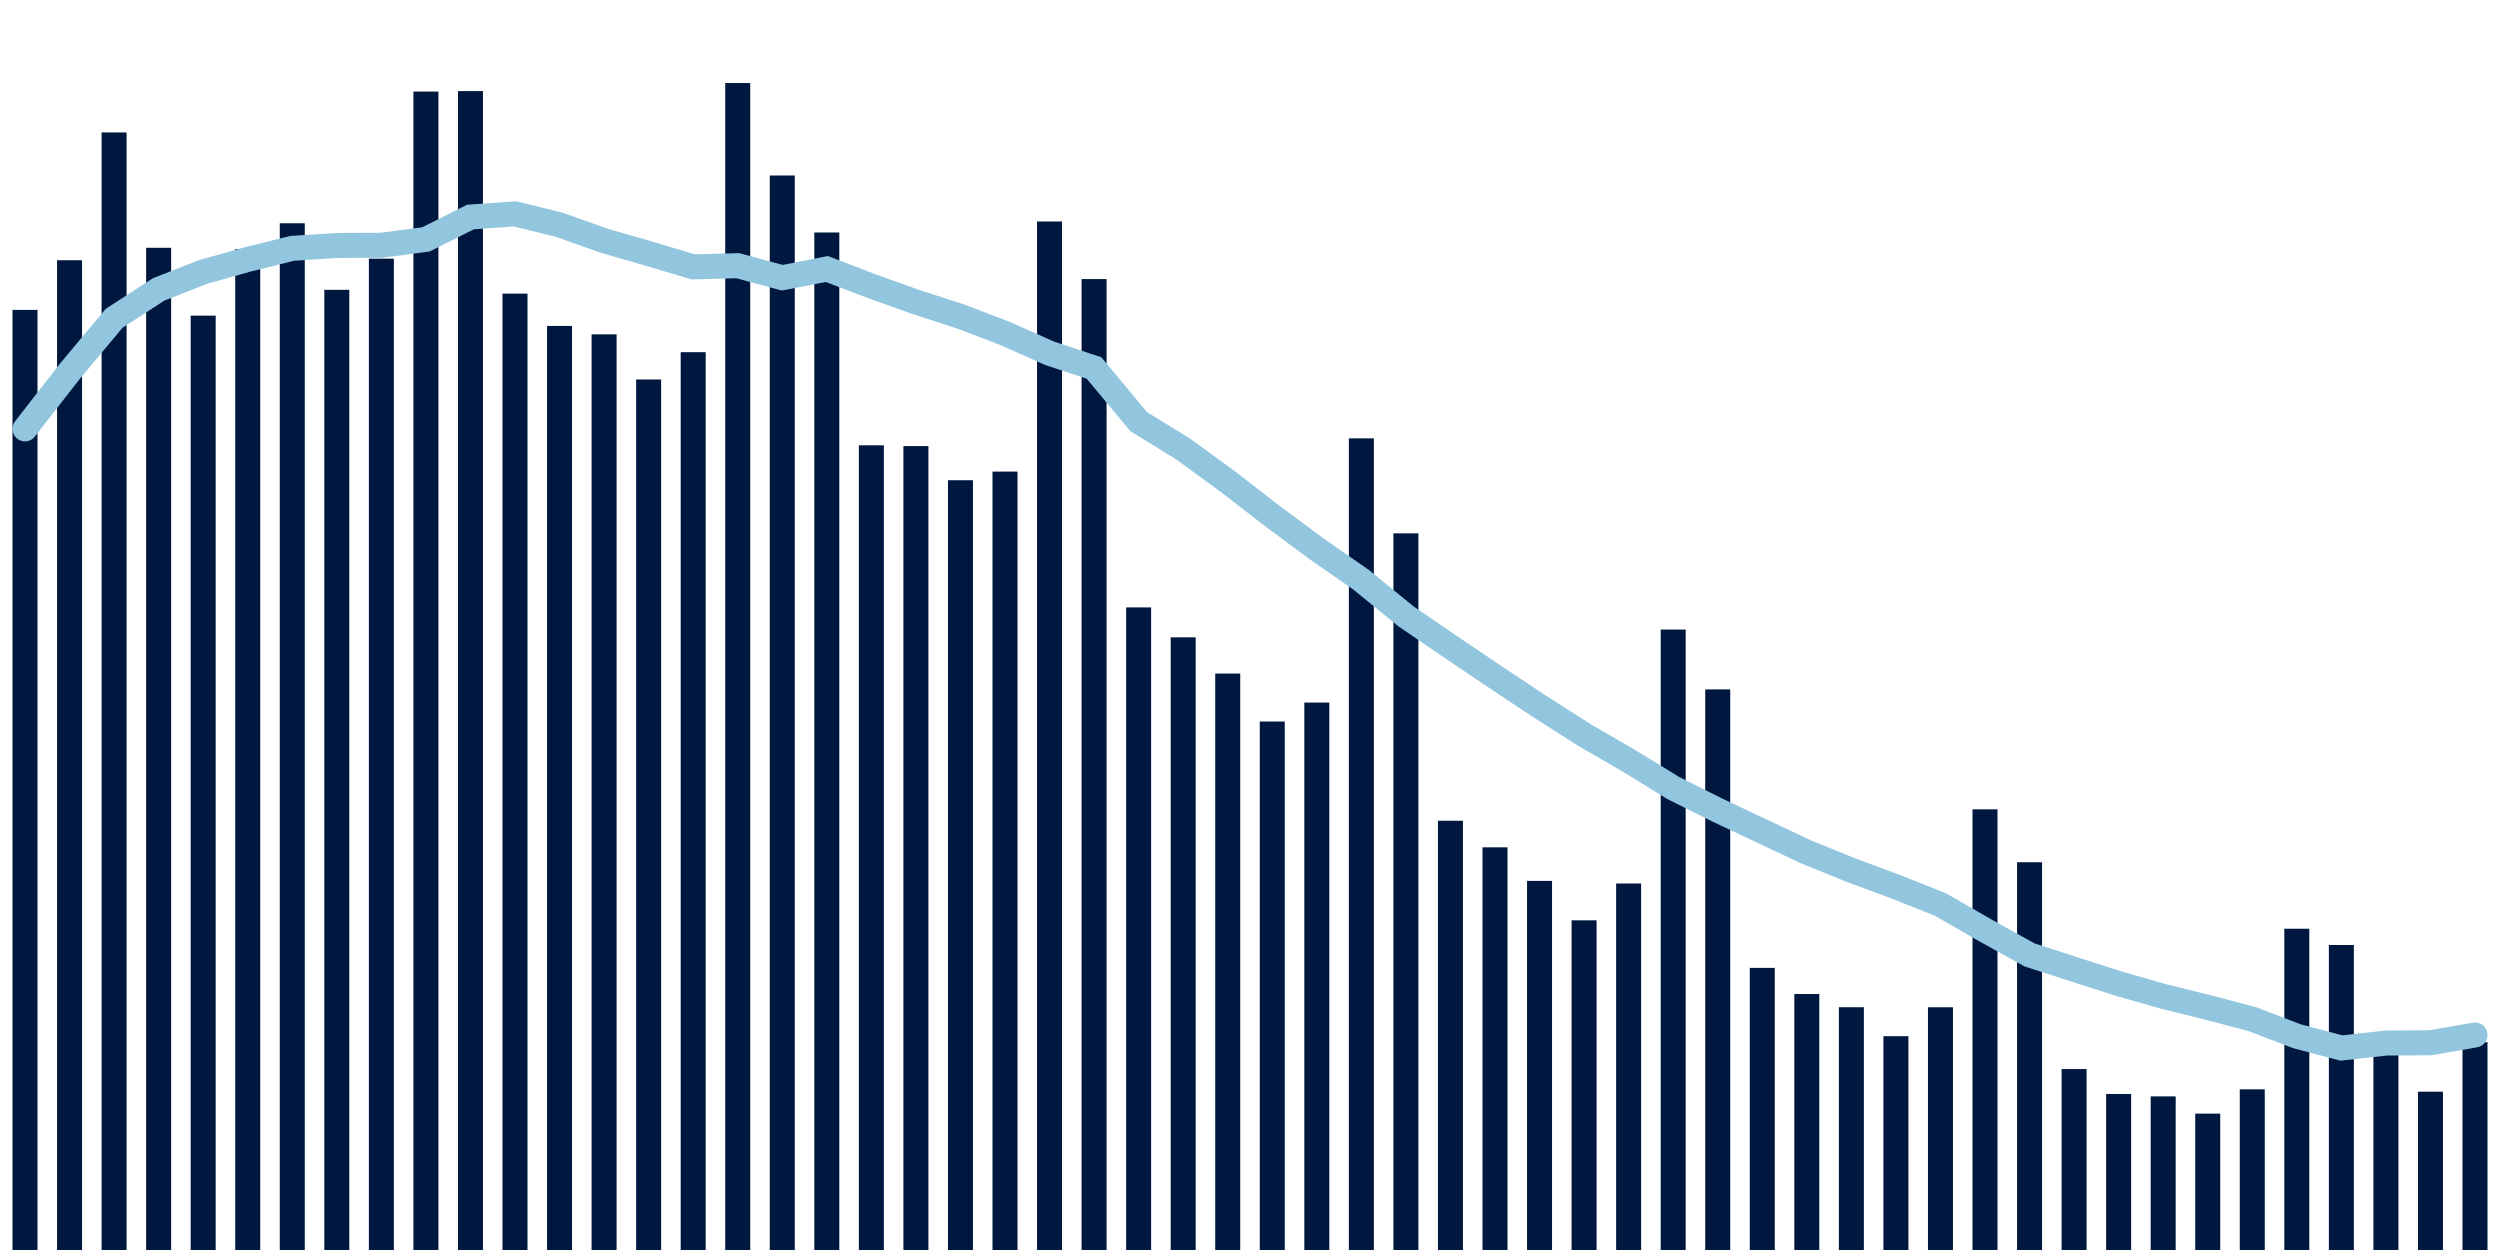 <svg meta="{&quot;DATA_PUBLISHED_DATE&quot;:&quot;2022-02-25&quot;,&quot;RENDER_DATE&quot;:&quot;2022-02-27&quot;,&quot;FIRST_DATE&quot;:&quot;2021-12-30&quot;,&quot;LAST_DATE&quot;:&quot;2022-02-23&quot;}" xmlns="http://www.w3.org/2000/svg" viewBox="0,0,200,100"><g transform="translate(0,0)"></g><g class="fg-bars tests-tests" fill="#00183f" stroke="none"><g><rect x="197" y="83.376" width="2" height="16.624" id="tests-tests-0"></rect></g><g><rect x="193.436" y="87.335" width="2" height="12.665" id="tests-tests-1"></rect></g><g><rect x="189.873" y="82.757" width="2" height="17.243" id="tests-tests-2"></rect></g><g><rect x="186.309" y="75.598" width="2" height="24.402" id="tests-tests-3"></rect></g><g><rect x="182.745" y="74.299" width="2" height="25.701" id="tests-tests-4"></rect></g><g><rect x="179.182" y="87.147" width="2" height="12.853" id="tests-tests-5"></rect></g><g><rect x="175.618" y="89.089" width="2" height="10.911" id="tests-tests-6"></rect></g><g><rect x="172.055" y="87.711" width="2" height="12.289" id="tests-tests-7"></rect></g><g><rect x="168.491" y="87.519" width="2" height="12.481" id="tests-tests-8"></rect></g><g><rect x="164.927" y="85.525" width="2" height="14.475" id="tests-tests-9"></rect></g><g><rect x="161.364" y="68.98" width="2" height="31.02" id="tests-tests-10"></rect></g><g><rect x="157.8" y="64.747" width="2" height="35.253" id="tests-tests-11"></rect></g><g><rect x="154.236" y="80.583" width="2" height="19.417" id="tests-tests-12"></rect></g><g><rect x="150.673" y="82.895" width="2" height="17.105" id="tests-tests-13"></rect></g><g><rect x="147.109" y="80.579" width="2" height="19.421" id="tests-tests-14"></rect></g><g><rect x="143.545" y="79.521" width="2" height="20.479" id="tests-tests-15"></rect></g><g><rect x="139.982" y="77.431" width="2" height="22.569" id="tests-tests-16"></rect></g><g><rect x="136.418" y="55.153" width="2" height="44.847" id="tests-tests-17"></rect></g><g><rect x="132.855" y="50.364" width="2" height="49.636" id="tests-tests-18"></rect></g><g><rect x="129.291" y="70.68" width="2" height="29.32" id="tests-tests-19"></rect></g><g><rect x="125.727" y="73.627" width="2" height="26.373" id="tests-tests-20"></rect></g><g><rect x="122.164" y="70.472" width="2" height="29.528" id="tests-tests-21"></rect></g><g><rect x="118.6" y="67.786" width="2" height="32.214" id="tests-tests-22"></rect></g><g><rect x="115.036" y="65.66" width="2" height="34.34" id="tests-tests-23"></rect></g><g><rect x="111.473" y="42.667" width="2" height="57.333" id="tests-tests-24"></rect></g><g><rect x="107.909" y="35.069" width="2" height="64.931" id="tests-tests-25"></rect></g><g><rect x="104.345" y="56.205" width="2" height="43.795" id="tests-tests-26"></rect></g><g><rect x="100.782" y="57.721" width="2" height="42.279" id="tests-tests-27"></rect></g><g><rect x="97.218" y="53.885" width="2" height="46.115" id="tests-tests-28"></rect></g><g><rect x="93.655" y="50.986" width="2" height="49.014" id="tests-tests-29"></rect></g><g><rect x="90.091" y="48.593" width="2" height="51.407" id="tests-tests-30"></rect></g><g><rect x="86.527" y="22.325" width="2" height="77.675" id="tests-tests-31"></rect></g><g><rect x="82.964" y="17.719" width="2" height="82.281" id="tests-tests-32"></rect></g><g><rect x="79.4" y="37.727" width="2" height="62.273" id="tests-tests-33"></rect></g><g><rect x="75.836" y="38.419" width="2" height="61.581" id="tests-tests-34"></rect></g><g><rect x="72.273" y="35.687" width="2" height="64.313" id="tests-tests-35"></rect></g><g><rect x="68.709" y="35.625" width="2" height="64.375" id="tests-tests-36"></rect></g><g><rect x="65.145" y="18.598" width="2" height="81.402" id="tests-tests-37"></rect></g><g><rect x="61.582" y="14.039" width="2" height="85.961" id="tests-tests-38"></rect></g><g><rect x="58.018" y="6.643" width="2" height="93.357" id="tests-tests-39"></rect></g><g><rect x="54.455" y="28.175" width="2" height="71.825" id="tests-tests-40"></rect></g><g><rect x="50.891" y="30.358" width="2" height="69.642" id="tests-tests-41"></rect></g><g><rect x="47.327" y="26.749" width="2" height="73.251" id="tests-tests-42"></rect></g><g><rect x="43.764" y="26.076" width="2" height="73.924" id="tests-tests-43"></rect></g><g><rect x="40.2" y="23.489" width="2" height="76.511" id="tests-tests-44"></rect></g><g><rect x="36.636" y="7.287" width="2" height="92.713" id="tests-tests-45"></rect></g><g><rect x="33.073" y="7.324" width="2" height="92.676" id="tests-tests-46"></rect></g><g><rect x="29.509" y="20.693" width="2" height="79.307" id="tests-tests-47"></rect></g><g><rect x="25.945" y="23.187" width="2" height="76.813" id="tests-tests-48"></rect></g><g><rect x="22.382" y="17.862" width="2" height="82.138" id="tests-tests-49"></rect></g><g><rect x="18.818" y="19.926" width="2" height="80.074" id="tests-tests-50"></rect></g><g><rect x="15.255" y="25.251" width="2" height="74.749" id="tests-tests-51"></rect></g><g><rect x="11.691" y="19.823" width="2" height="80.177" id="tests-tests-52"></rect></g><g><rect x="8.127" y="10.596" width="2" height="89.404" id="tests-tests-53"></rect></g><g><rect x="4.564" y="20.818" width="2" height="79.182" id="tests-tests-54"></rect></g><g><rect x="1" y="24.791" width="2" height="75.209" id="tests-tests-55"></rect></g></g><g class="fg-line tests-tests" fill="none" stroke="#92c5de" stroke-width="2" stroke-linecap="round"><path d="M198,82.8L194.436,83.419L190.873,83.446L187.309,83.841L183.745,82.896L180.182,81.531L176.618,80.593L173.055,79.708L169.491,78.69L165.927,77.547L162.364,76.391L158.8,74.415L155.236,72.361L151.673,70.946L148.109,69.622L144.545,68.178L140.982,66.502L137.418,64.82L133.855,63.037L130.291,60.852L126.727,58.784L123.164,56.511L119.6,54.142L116.036,51.742L112.473,49.304L108.909,46.398L105.345,43.919L101.782,41.279L98.218,38.522L94.655,35.922L91.091,33.728L87.527,29.443L83.964,28.259L80.4,26.677L76.836,25.312L73.273,24.161L69.709,22.884L66.145,21.52L62.582,22.218L59.018,21.254L55.455,21.351L51.891,20.282L48.327,19.258L44.764,17.988L41.2,17.11L37.636,17.362L34.073,19.152L30.509,19.62L26.945,19.638L23.382,19.867L19.818,20.753L16.255,21.753L12.691,23.154L9.127,25.466L5.564,29.734L2,34.311"></path></g></svg>